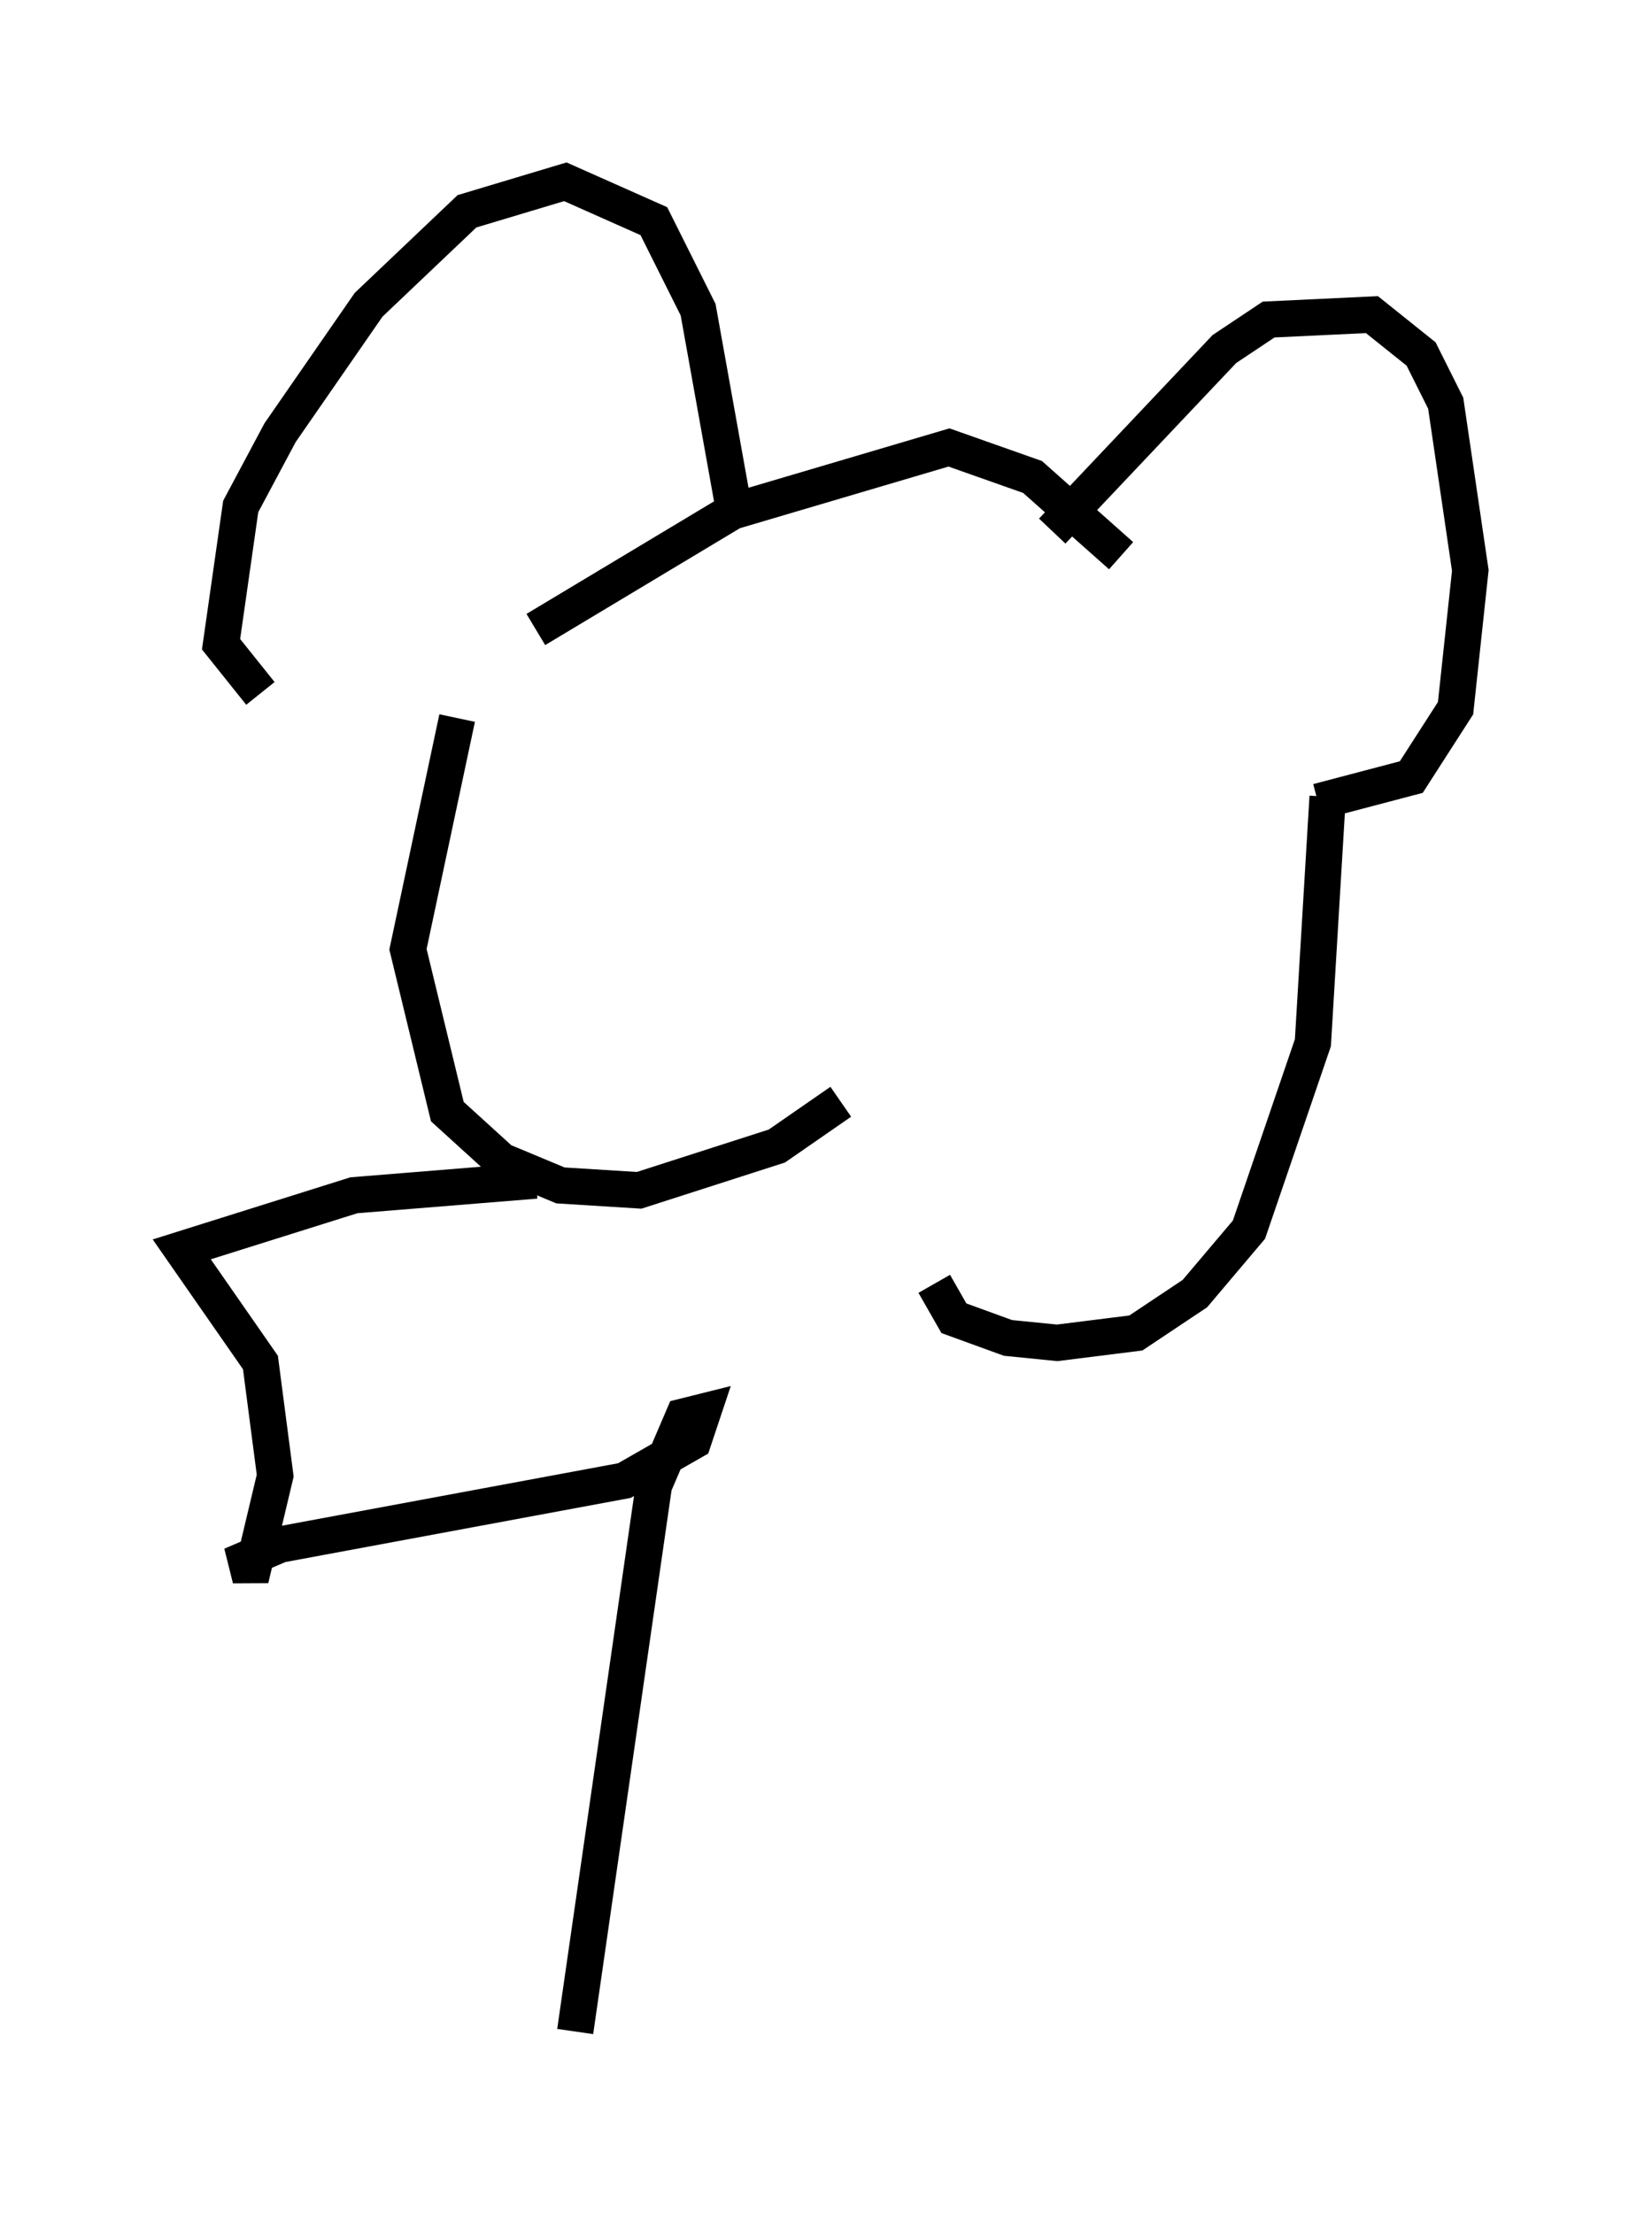 <?xml version="1.0" encoding="utf-8" ?>
<svg baseProfile="full" height="60.879" version="1.1" width="45.453" xmlns="http://www.w3.org/2000/svg" xmlns:ev="http://www.w3.org/2001/xml-events" xmlns:xlink="http://www.w3.org/1999/xlink"><defs /><rect fill="white" height="60.879" width="45.453" x="0" y="0" /><path d="M12.307, 19.75 m-5.142, -0.677 l-1.083, -1.353 0.541, -3.789 l1.083, -2.03 2.436, -3.518 l2.706, -2.571 2.706, -0.812 l2.436, 1.083 1.218, 2.436 l0.947, 5.277 m8.796, 0.812 l4.736, -5.007 1.218, -0.812 l2.842, -0.135 1.353, 1.083 l0.677, 1.353 0.677, 4.601 l-0.406, 3.789 -1.218, 1.894 l-2.571, 0.677 m-5.413, -6.766 l-2.436, -2.165 -2.3, -0.812 l-5.954, 1.759 -5.413, 3.248 m-2.165, 2.436 l-1.353, 6.36 1.083, 4.465 l1.488, 1.353 1.624, 0.677 l2.165, 0.135 3.789, -1.218 l1.759, -1.218 m13.396, -8.39 l-0.406, 6.766 -1.759, 5.142 l-1.488, 1.759 -1.624, 1.083 l-2.165, 0.271 -1.353, -0.135 l-1.488, -0.541 -0.541, -0.947 m-10.961, -2.842 l-5.007, 0.406 -4.736, 1.488 l2.165, 3.112 0.406, 3.112 l-0.677, 2.842 -0.135, -0.541 l0.947, -0.406 9.472, -1.759 l1.894, -1.083 0.271, -0.812 l-0.541, 0.135 -0.812, 1.894 l-2.165, 15.02 " fill="none" stroke="black" stroke-width="1" /></svg>